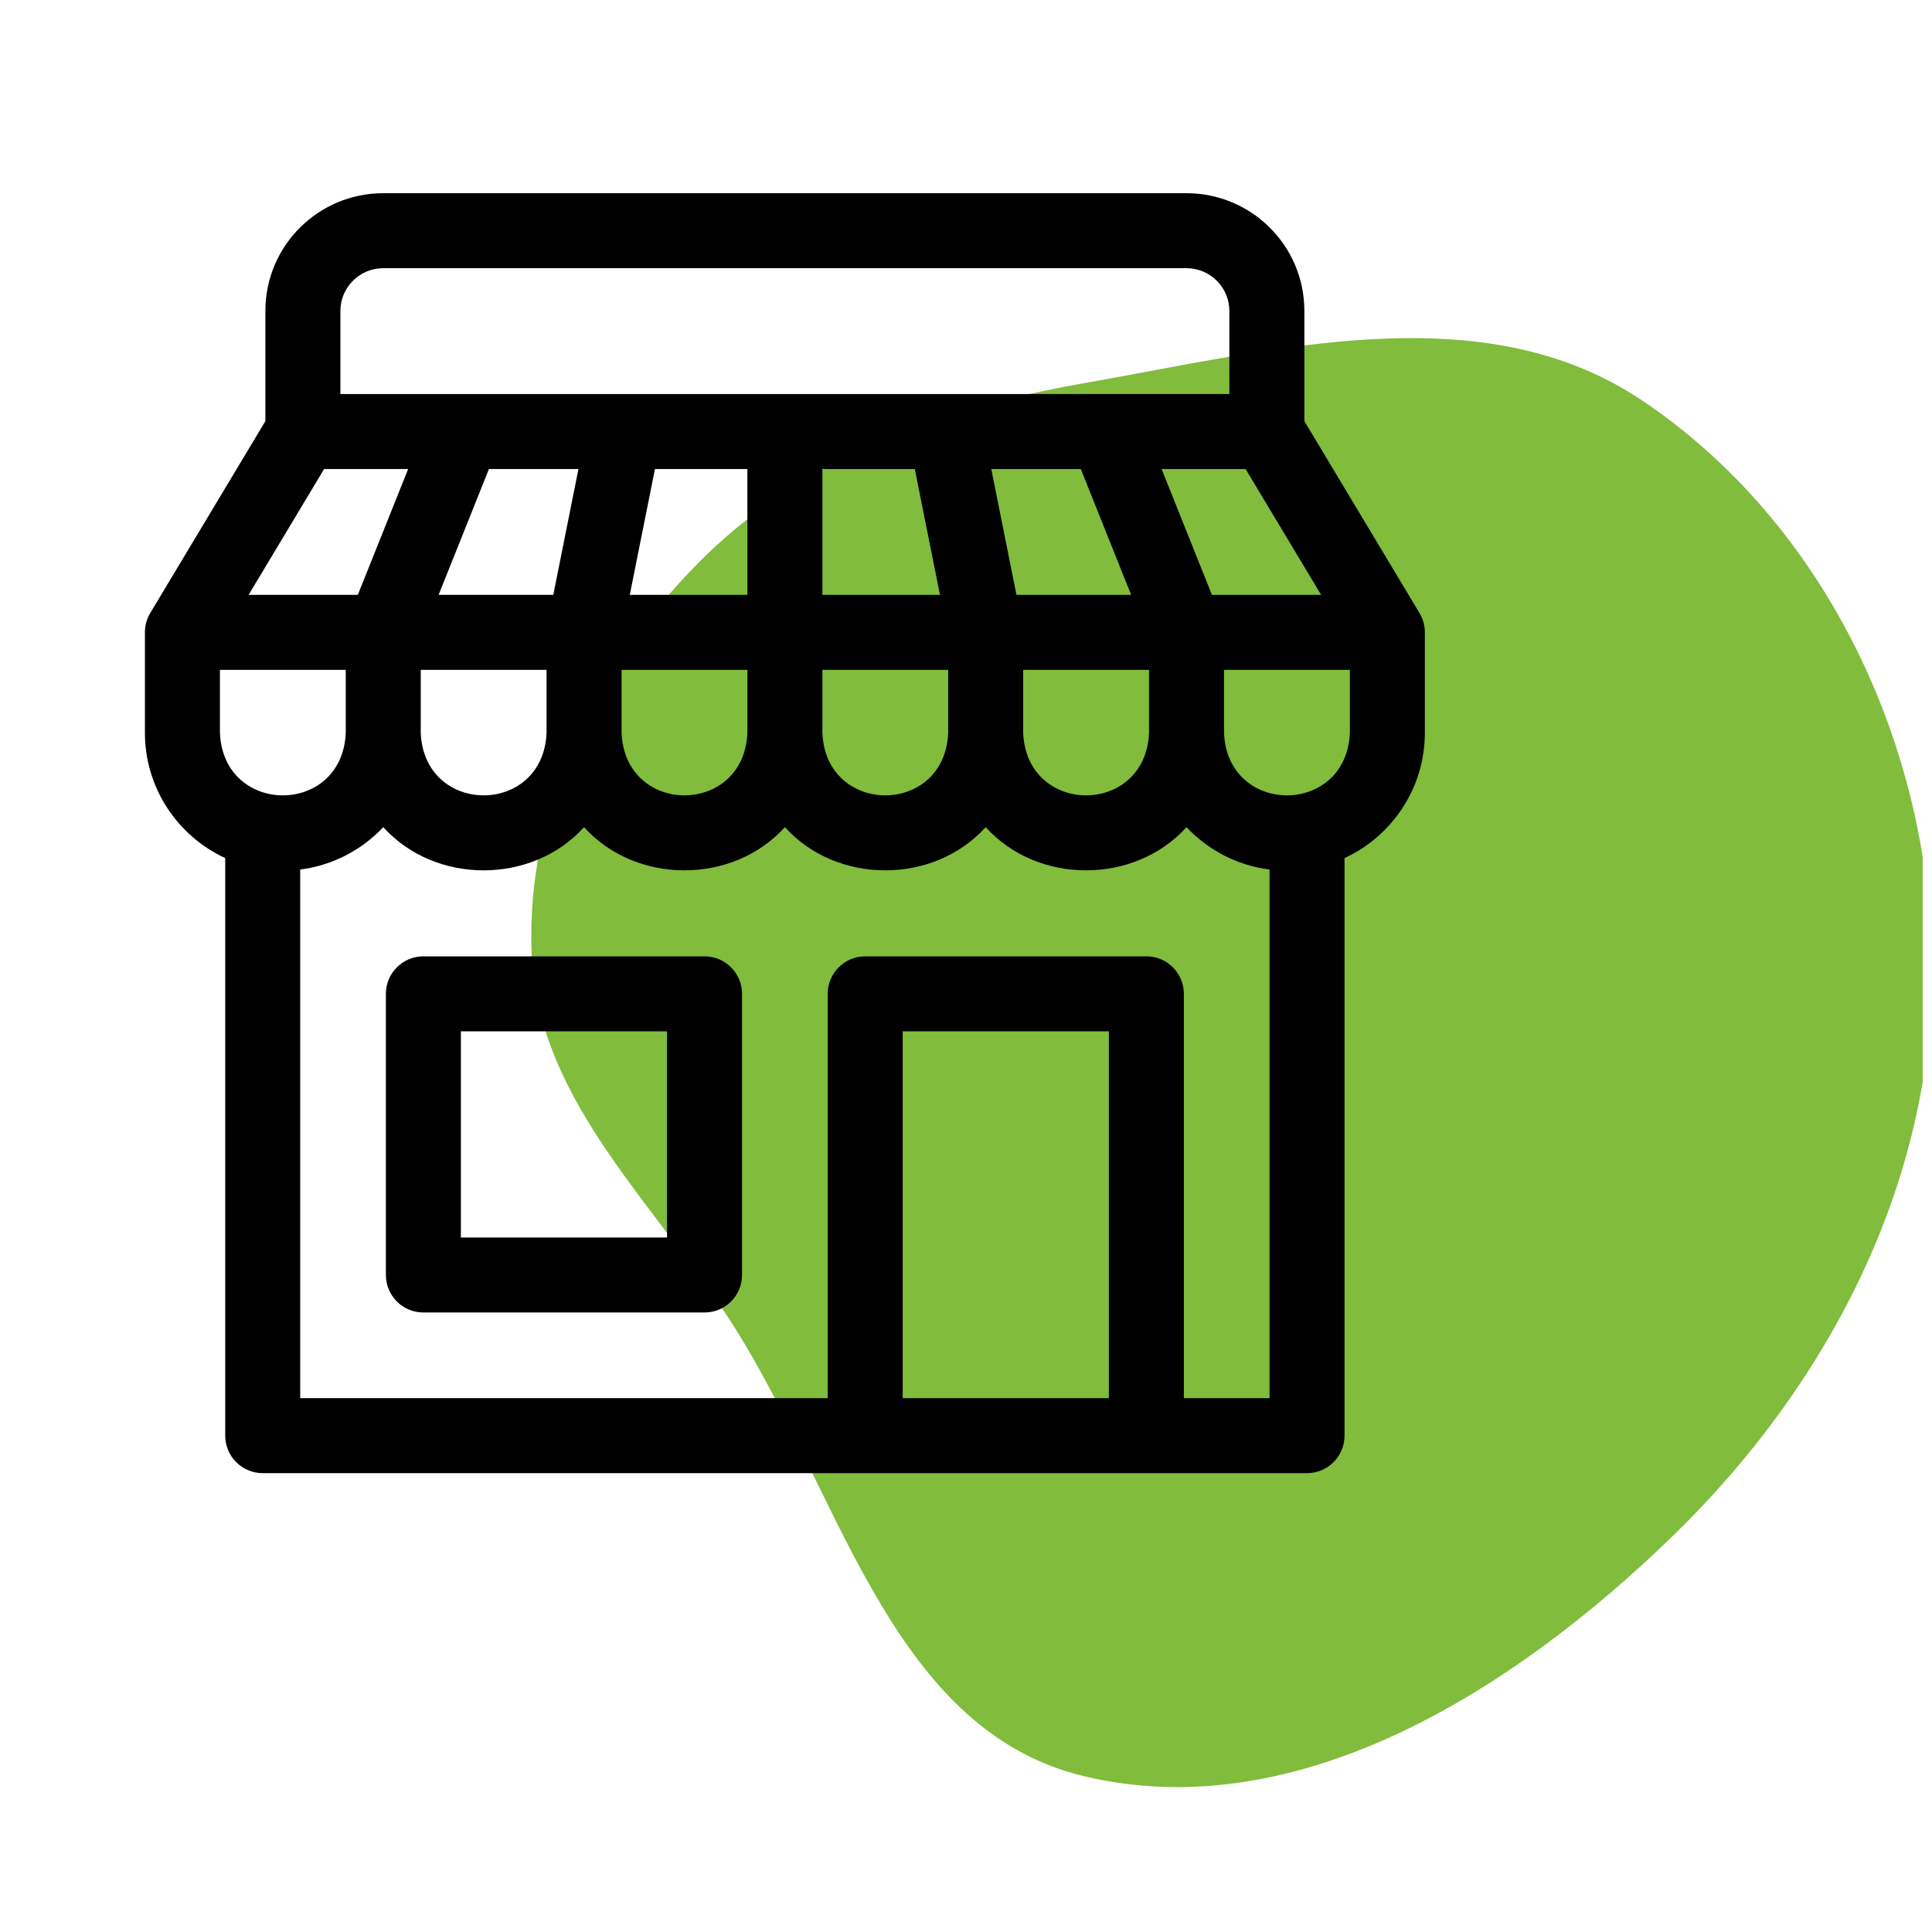 <svg width="80" height="80" viewBox="0 0 80 80" fill="none" xmlns="http://www.w3.org/2000/svg">
<g clip-path="url(#clip0_111_45)">
<path fill-rule="evenodd" clip-rule="evenodd" d="M44.916 15.861C52.806 14.48 61.401 12.137 68.025 16.601C75.482 21.624 79.756 30.562 79.991 39.492C80.231 48.62 75.844 57.213 69.261 63.607C62.745 69.935 53.791 75.661 44.916 73.556C36.651 71.596 34.688 61.297 29.977 54.29C26.725 49.453 22.246 45.298 22.014 39.492C21.775 33.485 24.547 27.814 28.75 23.477C33.046 19.045 38.807 16.931 44.916 15.861Z" fill="#81BC3D"/>
<path d="M58.779 25.385L54.011 17.438V12.879C54.011 10.156 51.8 8 49.132 8H15.868C13.192 8 10.989 10.163 10.989 12.879V17.439L6.221 25.385C6.063 25.649 5.989 25.948 6.001 26.245V30.344C6.001 32.641 7.365 34.626 9.326 35.531V59.447C9.326 60.305 10.021 61 10.879 61H54.121C54.978 61 55.674 60.305 55.674 59.447V35.531C57.635 34.627 59 32.642 59 30.344V26.184C59 25.903 58.923 25.627 58.779 25.385ZM54.705 24.631H50.183L48.099 19.421H51.578L54.705 24.631ZM14.095 12.879C14.095 11.89 14.898 11.105 15.868 11.105H49.131C50.097 11.105 50.905 11.886 50.905 12.879V16.316H14.095L14.095 12.879ZM42.368 27.737H47.579V30.344C47.436 33.797 42.51 33.798 42.368 30.344V27.737ZM42.089 24.631L41.047 19.421H44.754L46.838 24.631H42.089ZM34.053 27.737H39.263V30.344C39.12 33.797 34.196 33.797 34.053 30.344V27.737ZM34.053 24.631V19.421H37.88L38.922 24.631H34.053ZM30.948 27.737V30.344C30.805 33.797 25.88 33.798 25.738 30.344V27.737H30.948ZM26.078 24.631L27.12 19.421H30.947V24.631H26.078ZM18.162 24.631L20.246 19.421H23.953L22.911 24.631H18.162ZM22.632 27.737V30.344C22.489 33.797 17.565 33.797 17.422 30.344V27.737H22.632ZM13.421 19.421H16.901L14.817 24.631H10.295L13.421 19.421ZM9.107 30.344V27.737H14.317V30.344C14.175 33.797 9.249 33.798 9.107 30.344ZM45.916 57.895H37.379V42.705H45.916V57.895ZM52.568 57.895H49.021V41.153C49.021 40.295 48.326 39.6 47.468 39.6H35.826C34.969 39.6 34.273 40.295 34.273 41.153V57.895H12.431V36.005C13.78 35.835 14.982 35.194 15.87 34.251C18.027 36.637 22.027 36.635 24.184 34.251C26.343 36.637 30.343 36.635 32.5 34.251C34.658 36.637 38.658 36.635 40.815 34.251C42.973 36.637 46.974 36.634 49.131 34.251C50.018 35.194 51.221 35.835 52.568 36.006L52.568 57.895ZM55.895 30.344C55.752 33.797 50.826 33.798 50.684 30.344V27.737H55.895V30.344Z" fill="black"/>
<path d="M29.174 39.6H17.531C16.674 39.6 15.979 40.295 15.979 41.153V52.795C15.979 53.652 16.674 54.347 17.531 54.347H29.174C30.031 54.347 30.726 53.652 30.726 52.795V41.153C30.726 40.295 30.031 39.6 29.174 39.6ZM27.621 51.242H19.084V42.705H27.621V51.242Z" fill="black"/>
</g>
<defs>
<clipPath id="clip0_111_45">
<rect width="79.617" height="80" fill="white"/>
</clipPath>
</defs>
</svg>
